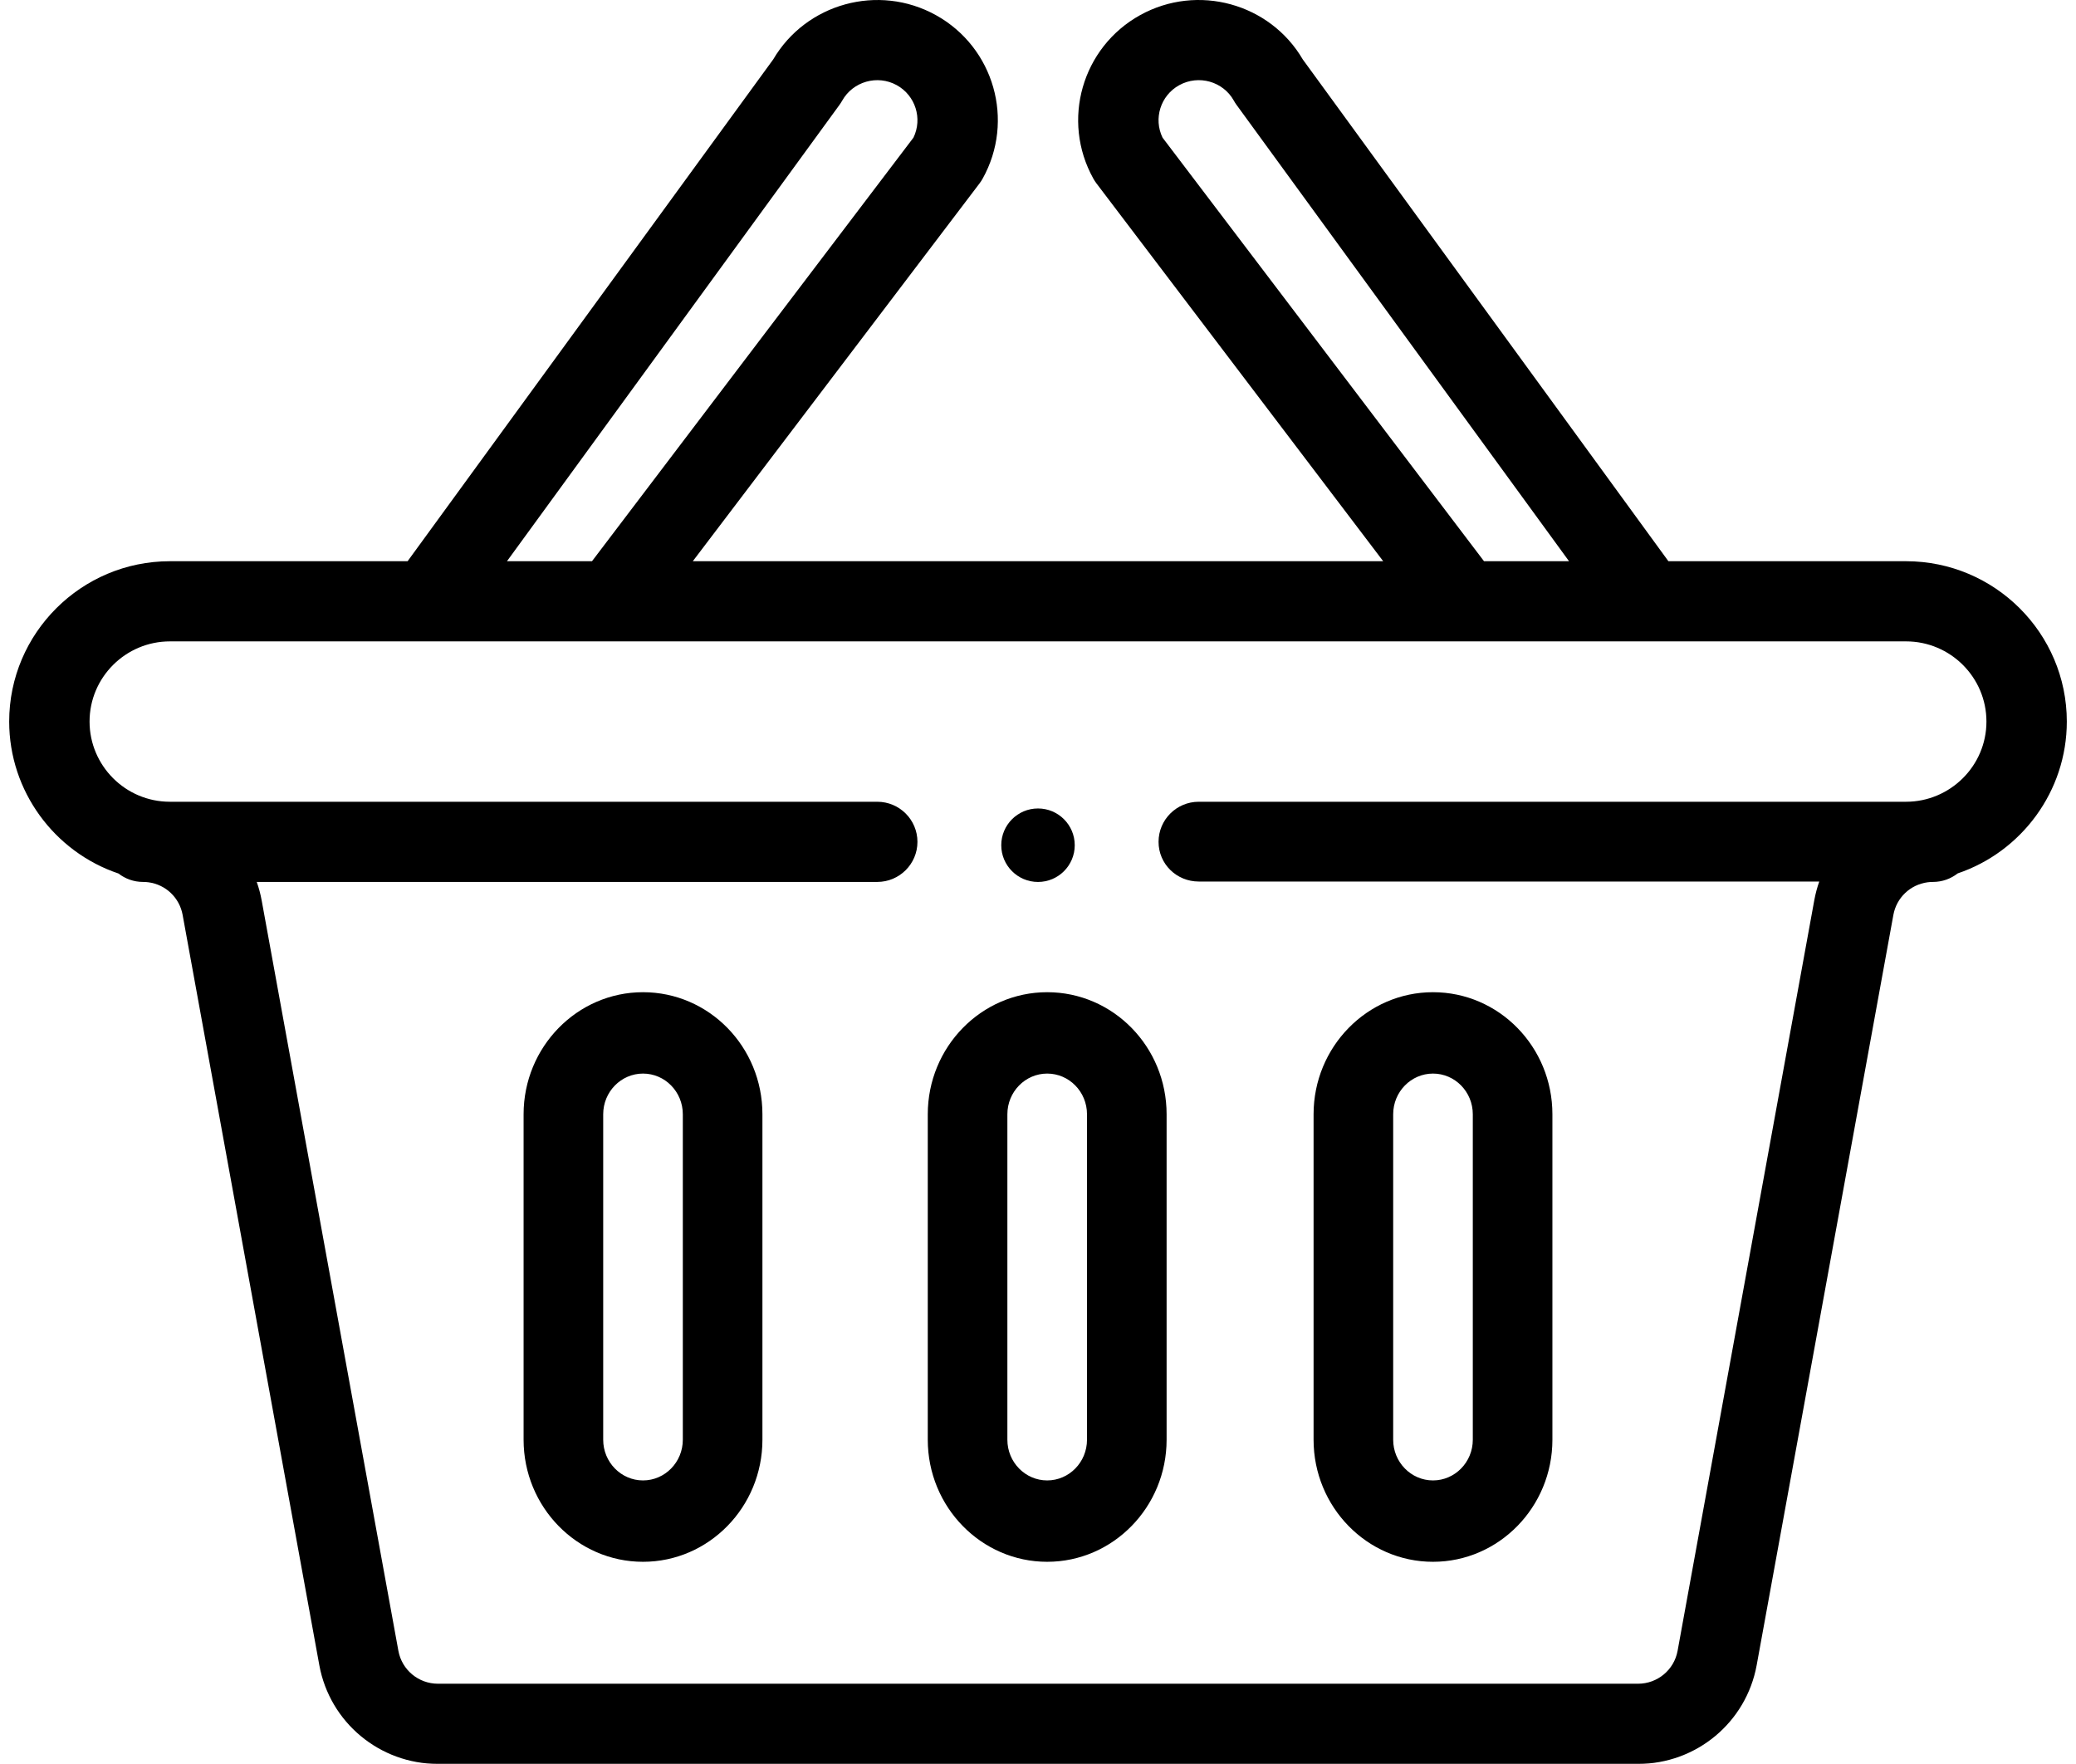 <?xml version="1.0" encoding="UTF-8"?>
<svg width="113px" height="96px" viewBox="0 0 113 96" version="1.1" xmlns="http://www.w3.org/2000/svg" xmlns:xlink="http://www.w3.org/1999/xlink">
    <title>D880774B-5D66-46B6-B362-E8BC24F72DDB</title>
    <defs>
        <filter id="filter-1">
            <feColorMatrix in="SourceGraphic" type="matrix" values="0 0 0 0 0.847 0 0 0 0 0.847 0 0 0 0 0.847 0 0 0 1 0"></feColorMatrix>
        </filter>
    </defs>
    <g id="Welcome" stroke="none" stroke-width="1" fill="none" fill-rule="evenodd">
        <g id="shopping-basket" transform="translate(-1233, -374)" filter="url(#filter-1)">
            <g transform="translate(1233.5, 374)">
                <path d="M56,48 C57.104,48 58,47.104 58,46 C58,44.896 57.104,44 56,44 C54.896,44 54,44.896 54,46 C54,47.104 54.896,48 56,48 Z" id="Path" fill="#000000" fill-rule="nonzero"></path>
                <path d="M103.25,30.544 L90.314,30.544 L70.414,3.237 C68.627,0.181 64.689,-0.906 61.562,0.821 C58.392,2.578 57.252,6.561 59.014,9.724 C59.064,9.813 59.12,9.899 59.182,9.981 L74.79,30.544 L37.21,30.544 L52.818,9.981 C52.879,9.899 52.936,9.813 52.986,9.724 C54.744,6.569 53.617,2.582 50.436,0.82 C47.315,-0.904 43.377,0.182 41.586,3.235 L21.686,30.544 L8.75,30.544 C3.926,30.544 0,34.459 0,39.271 C0,43.066 2.469,46.371 5.948,47.54 C6.319,47.827 6.782,47.999 7.286,47.999 C7.387,47.999 7.482,48.005 7.581,48.018 C8.523,48.144 9.269,48.857 9.44,49.789 L16.881,90.626 C17.45,93.74 20.165,96 23.339,96 L88.661,96 C91.835,96 94.55,93.74 95.119,90.625 L102.56,49.79 C102.731,48.857 103.478,48.144 104.423,48.018 C104.519,48.005 104.614,47.999 104.714,47.999 C105.221,47.999 105.688,47.825 106.059,47.535 C109.54,46.358 112,43.06 112,39.271 C112,34.459 108.074,30.544 103.25,30.544 Z M62.779,7.49 C62.279,6.458 62.667,5.201 63.684,4.638 C64.742,4.053 66.077,4.43 66.661,5.479 C66.703,5.558 66.752,5.633 66.804,5.704 L84.905,30.544 L80.277,30.544 L62.779,7.49 Z M45.196,5.705 C45.248,5.634 45.295,5.559 45.339,5.483 C45.924,4.433 47.259,4.054 48.314,4.636 C49.332,5.201 49.722,6.456 49.221,7.49 L31.723,30.544 L27.095,30.544 L45.196,5.705 Z M103.25,43.635 L64.75,43.635 C63.542,43.635 62.562,44.612 62.562,45.817 C62.562,47.022 63.542,47.977 64.75,47.977 L98.525,47.977 C98.41,48.302 98.32,48.64 98.256,48.987 L90.814,89.845 C90.625,90.883 89.719,91.636 88.661,91.636 L23.339,91.636 C22.28,91.636 21.375,90.883 21.185,89.846 L13.744,49.009 C13.68,48.661 13.59,48.323 13.475,47.999 L47.25,47.999 C48.458,47.999 49.438,47.022 49.438,45.817 C49.438,44.612 48.458,43.635 47.25,43.635 L8.75,43.635 C6.317,43.635 4.375,41.658 4.375,39.271 C4.375,36.865 6.338,34.907 8.75,34.907 L103.25,34.907 C105.662,34.907 107.625,36.865 107.625,39.271 C107.625,41.694 105.637,43.635 103.25,43.635 Z" id="Shape" fill="#000000" fill-rule="nonzero"></path>
                <path d="M56.5,54 C52.916,54 50,56.98 50,60.643 L50,78.357 C50,82.02 52.916,85 56.5,85 C60.084,85 63,82.02 63,78.357 L63,60.643 C63,56.973 60.091,54 56.5,54 Z M58.667,78.357 C58.667,79.578 57.695,80.571 56.5,80.571 C55.305,80.571 54.333,79.578 54.333,78.357 L54.333,60.643 C54.333,59.422 55.305,58.429 56.5,58.429 C57.696,58.429 58.667,59.421 58.667,60.643 L58.667,78.357 Z" id="Shape" fill="#000000" fill-rule="nonzero"></path>
                <path d="M77.5,85 C81.084,85 84,82.02 84,78.357 L84,60.643 C84,56.973 81.091,54 77.5,54 C73.916,54 71,56.98 71,60.643 L71,78.357 C71,82.02 73.916,85 77.5,85 Z M75.333,60.643 C75.333,59.422 76.305,58.429 77.5,58.429 C78.696,58.429 79.667,59.421 79.667,60.643 L79.667,78.357 C79.667,79.578 78.695,80.571 77.5,80.571 C76.305,80.571 75.333,79.578 75.333,78.357 L75.333,60.643 Z" id="Shape" fill="#000000" fill-rule="nonzero"></path>
                <path d="M34.5,54 C30.916,54 28,56.98 28,60.643 L28,78.357 C28,82.02 30.916,85 34.5,85 C38.084,85 41,82.02 41,78.357 L41,60.643 C41,56.973 38.091,54 34.5,54 Z M36.667,78.357 C36.667,79.578 35.695,80.571 34.5,80.571 C33.305,80.571 32.333,79.578 32.333,78.357 L32.333,60.643 C32.333,59.422 33.305,58.429 34.5,58.429 C35.696,58.429 36.667,59.42 36.667,60.643 L36.667,78.357 Z" id="Shape" fill="#000000" fill-rule="nonzero"></path>
            </g>
        </g>
    </g>
</svg>